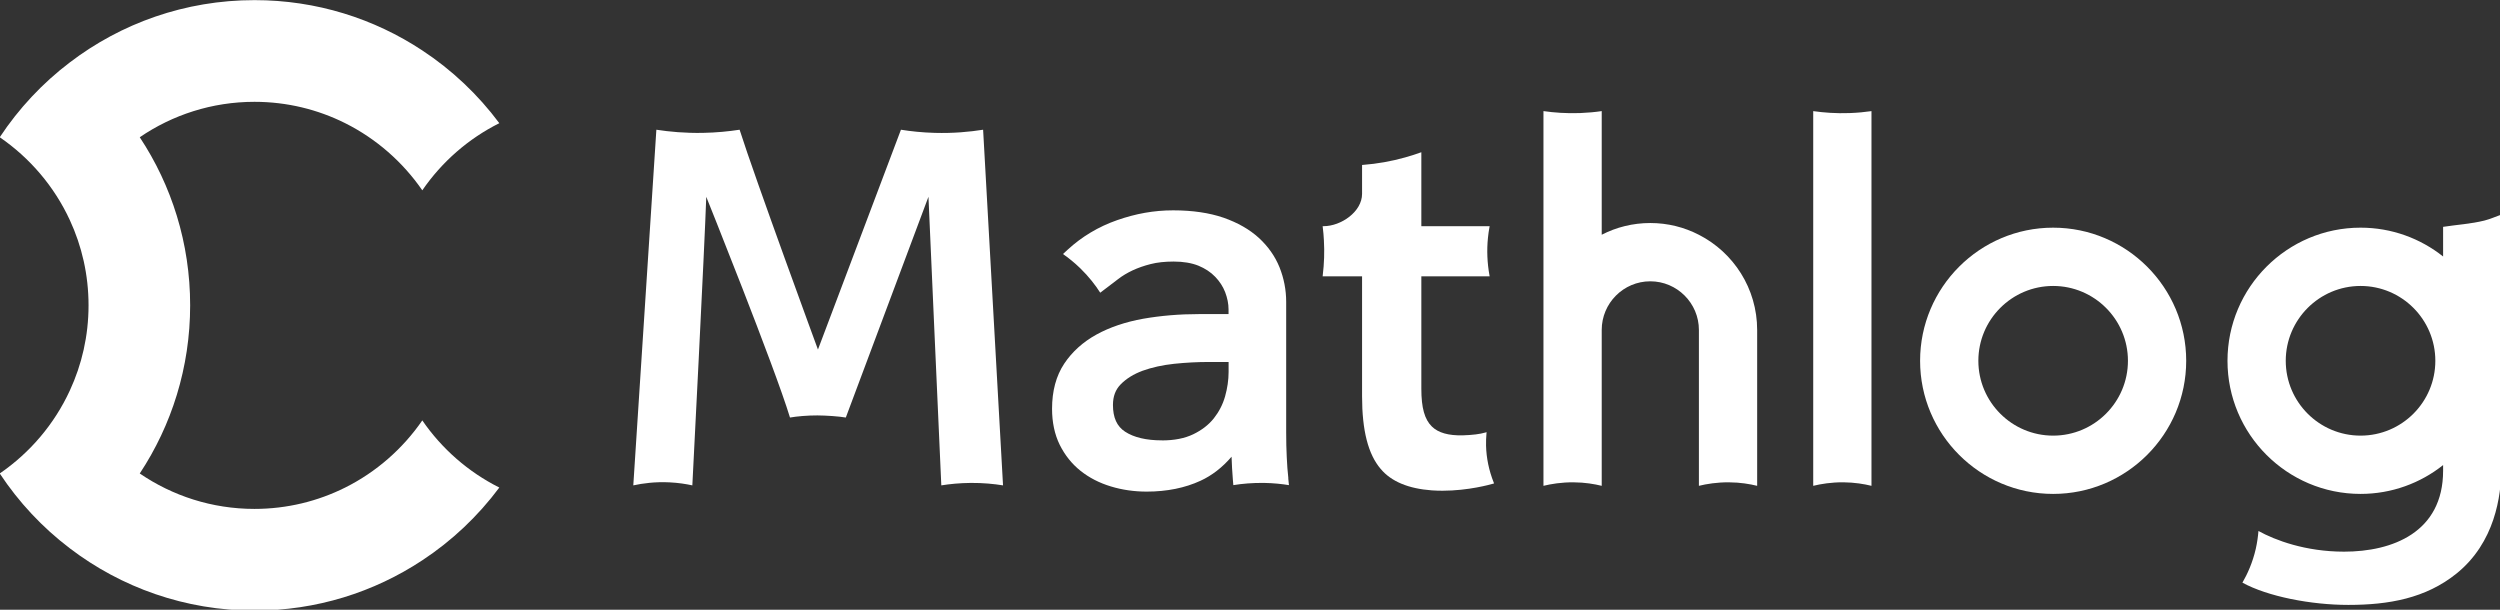<?xml version="1.0" encoding="UTF-8" standalone="no"?>
<!-- Created with Inkscape (http://www.inkscape.org/) -->

<svg
   width="234.969mm"
   height="57.306mm"
   viewBox="0 0 234.969 57.306"
   version="1.1"
   id="svg5"
   xml:space="preserve"
   inkscape:export-filename="Mathlog-logo.svg"
   inkscape:export-xdpi="96"
   inkscape:export-ydpi="96"
   xmlns:inkscape="http://www.inkscape.org/namespaces/inkscape"
   xmlns:sodipodi="http://sodipodi.sourceforge.net/DTD/sodipodi-0.dtd"
   xmlns="http://www.w3.org/2000/svg"
   xmlns:svg="http://www.w3.org/2000/svg"><rect x="0" y="0" width="234.969" height="57.306" fill="#333333" stroke="none"/><sodipodi:namedview
     id="namedview7"
     pagecolor="#ffffff"
     bordercolor="#666666"
     borderopacity="1.0"
     inkscape:showpageshadow="2"
     inkscape:pageopacity="0.0"
     inkscape:pagecheckerboard="0"
     inkscape:deskcolor="#d1d1d1"
     inkscape:document-units="mm"
     showgrid="false" /><defs
     id="defs2" /><g
     inkscape:label="Layer 1"
     inkscape:groupmode="layer"
     id="layer1"
     transform="matrix(0.977,0,0,0.886,-98.426,-59.94)"><g
       style="fill:none"
       id="g3416"
       transform="matrix(0.271,0,0,0.299,100.673,67.558)"
       inkscape:export-filename="Mathlog-logoW.svg"
       inkscape:export-xdpi="96"
       inkscape:export-ydpi="96"><path
         d="m 177.51,173.29 c -7.55,10.13 -16.81,18.89 -27.37,25.83 -17.08,11.28 -37.53,17.83 -59.54,17.83 -24.66,0 -47.36,-8.24 -65.56,-22.1 C 15.33,187.48 6.91,178.49 0.17,168.3 10.91,160.93 19.54,150.8 25.04,138.89 c 4.27,-9.2 6.65,-19.46 6.65,-30.25 0,-10.79 -2.38,-21.05 -6.65,-30.25 C 19.54,66.51 10.91,56.38 0.17,49.01 6.91,38.82 15.33,29.82 25.04,22.46 43.23,8.6 65.94,0.36 90.6,0.36 c 22.01,0 42.46,6.56 59.54,17.83 10.56,6.95 19.82,15.7 27.37,25.83 -11.01,5.5 -20.42,13.74 -27.34,23.82 -6.95,-10.07 -16.36,-18.31 -27.37,-23.82 -9.68,-4.84 -20.63,-7.58 -32.21,-7.58 -15.1,0 -29.14,4.66 -40.72,12.57 11.31,17.08 17.89,37.59 17.89,59.63 0,22.04 -6.59,42.58 -17.89,59.66 11.58,7.91 25.62,12.57 40.72,12.57 11.58,0 22.52,-2.74 32.21,-7.58 11.01,-5.5 20.42,-13.74 27.37,-23.82 6.92,10.07 16.33,18.31 27.34,23.82 z"
         fill="url(#paint0_linear_2_23)"
         id="path3378"
         style="fill:#ffffff" /><path
         d="m 457.6,170 c -0.26,-2.35 -0.46,-4.88 -0.57,-7.55 -0.13,-2.57 -0.2,-5.51 -0.2,-8.71 v -46.35 c 0,-4.22 -0.81,-8.34 -2.35,-12.21 -1.59,-3.94 -4.07,-7.45 -7.36,-10.47 -3.29,-3 -7.49,-5.4 -12.54,-7.16 -5.01,-1.72 -11.02,-2.61 -17.87,-2.61 -6.85,0 -13.28,1.18 -19.88,3.48 -6.62,2.31 -12.56,5.86 -17.61,10.52 l -1.63,1.5 c 1.89,1.31 3.98,2.96 6.11,5.02 3.16,3.06 5.47,6.12 7.12,8.7 0.51,-0.38 1.02,-0.77 1.52,-1.15 1.55,-1.15 3.16,-2.37 4.81,-3.66 1.52,-1.18 3.27,-2.22 5.16,-3.11 1.92,-0.89 4.07,-1.65 6.42,-2.24 2.29,-0.59 5.05,-0.89 8.16,-0.89 3.4,0 6.36,0.5 8.77,1.46 2.37,0.98 4.38,2.29 5.94,3.92 1.59,1.63 2.79,3.48 3.57,5.49 0.78,2.05 1.2,4.11 1.2,6.12 v 1.65 H 425.9 c -6.99,0 -13.65,0.57 -19.83,1.65 -6.27,1.13 -11.84,3 -16.57,5.6 -4.83,2.66 -8.69,6.16 -11.49,10.38 -2.85,4.31 -4.29,9.67 -4.29,15.96 0,4.79 0.91,9.08 2.7,12.74 1.81,3.66 4.29,6.79 7.4,9.27 3.09,2.46 6.73,4.33 10.8,5.55 4.01,1.22 8.29,1.83 12.69,1.83 7.18,0 13.61,-1.31 19.11,-3.85 4.07,-1.87 7.75,-4.72 11.02,-8.53 0.09,2.72 0.24,5.42 0.46,8.1 l 0.17,1.98 c 3.11,-0.5 6.83,-0.85 11.03,-0.78 3.24,0.06 6.17,0.37 8.71,0.78 l -0.24,-2.39 z m -44.89,-13.45 c -5.55,0 -9.95,-1.04 -13.08,-3.09 -2.9,-1.89 -4.29,-4.99 -4.29,-9.47 0,-3.03 0.89,-5.42 2.74,-7.31 1.98,-2.02 4.62,-3.66 7.79,-4.83 3.33,-1.2 7.1,-2.02 11.17,-2.46 4.22,-0.44 8.36,-0.65 12.32,-0.65 h 7.03 v 3.57 c 0,2.83 -0.44,5.77 -1.26,8.69 -0.81,2.83 -2.16,5.44 -4.01,7.77 -1.83,2.29 -4.29,4.18 -7.29,5.62 -3.03,1.46 -6.75,2.18 -11.12,2.18 z"
         fill="#ffffff"
         id="path3380"
         style="fill:#ffffff"
         inkscape:export-filename="Mathlog-logoW.svg"
         inkscape:export-xdpi="96"
         inkscape:export-ydpi="96" /><path
         d="m 329.84,70.14 -29.33,78.31 c -2.35,-0.41 -6.85,-0.73 -10.06,-0.75 -3.42,-0.02 -7.29,0.32 -9.76,0.75 -5.44,-17.95 -29.72,-78.31 -29.72,-78.31 -0.53,16.52 -4.94,102.38 -4.94,102.38 -2.3,-0.5 -5,-0.92 -8.04,-1.07 -5.15,-0.26 -9.57,0.34 -12.92,1.07 2.73,-42.06 5.46,-84.12 8.19,-126.18 4.66,0.72 10.23,1.23 16.5,1.12 4.84,-0.09 9.22,-0.53 13.05,-1.12 5.35,16.89 27.81,77.99 27.81,77.99 l 29.46,-77.99 c 3.56,0.57 7.61,1 12.05,1.12 6.54,0.18 12.32,-0.36 17.12,-1.12 2.36,42.06 4.71,84.12 7.07,126.18 -3.22,-0.52 -7.07,-0.9 -11.42,-0.87 -3.96,0.03 -7.49,0.39 -10.49,0.87 -0.8,-17.16 -4.56,-102.38 -4.56,-102.38 z"
         fill="#ffffff"
         id="path3382"
         style="fill:#ffffff" /><path
         d="m 530.64,171.81 -0.33,0.11 c -0.96,0.28 -8.8,2.5 -18,2.5 -1.24,0 -2.53,-0.04 -3.81,-0.13 -8.29,-0.61 -14.41,-3.16 -18.13,-7.62 -4.44,-5.18 -6.6,-13.61 -6.6,-25.78 V 98.35 h -14 L 469.81,98 c 0.5,-4.11 0.65,-8.27 0.41,-12.39 -0.06,-1.55 -0.22,-3.13 -0.41,-4.72 l -0.04,-0.33 h 0.35 c 6.18,0 13.65,-5.12 13.65,-11.47 V 58.84 l 0.28,-0.02 c 5.09,-0.39 10.14,-1.28 15.02,-2.66 1.76,-0.48 3.57,-1.07 5.33,-1.7 l 0.41,-0.13 v 26.23 h 24.25 l -0.07,0.35 c -0.24,1.26 -0.41,2.55 -0.54,3.81 -0.44,4.38 -0.26,8.84 0.54,13.26 l 0.07,0.37 h -24.25 v 39.9 c 0,6.75 1.15,10.86 3.74,13.39 2.29,2.24 5.9,3.24 10.95,3.13 3.44,-0.11 6.14,-0.44 8.03,-1 l 0.44,-0.13 -0.04,0.46 c -0.13,1.42 -0.17,2.85 -0.15,4.29 0.11,4.44 1.02,8.84 2.72,13.11 l 0.13,0.31 z"
         fill="#ffffff"
         id="path3384"
         style="fill:#ffffff" /><path
         d="m 729.09,175.55 c -26.04,0 -47.23,-21.19 -47.23,-47.23 0,-26.04 21.19,-47.23 47.23,-47.23 26.04,0 47.23,21.19 47.23,47.23 0,26.04 -21.19,47.23 -47.23,47.23 z m 0,-73.78 c -14.64,0 -26.55,11.91 -26.55,26.55 0,14.64 11.91,26.55 26.55,26.55 14.64,0 26.55,-11.91 26.55,-26.55 0,-14.64 -11.91,-26.55 -26.55,-26.55 z"
         fill="#ffffff"
         id="path3386"
         style="fill:#ffffff" /><path
         d="m 643.92,172.68 c 2.74,-0.67 6.4,-1.28 10.73,-1.25 3.98,0.04 7.36,0.61 9.95,1.25 V 39.74 c -2.35,0.34 -4.92,0.59 -7.69,0.69 -4.89,0.18 -9.26,-0.16 -12.99,-0.69 z"
         fill="#ffffff"
         id="path3388"
         style="fill:#ffffff" /><path
         d="m 624.02,117.38 v 55.3 c -2.59,-0.63 -5.96,-1.22 -9.95,-1.24 -4.33,-0.04 -7.99,0.57 -10.73,1.24 v -55.3 c 0,-9.51 -7.75,-17.26 -17.26,-17.26 -9.51,0 -17.24,7.75 -17.24,17.26 v 55.3 c -2.59,-0.63 -5.96,-1.22 -9.95,-1.24 -4.33,-0.04 -7.99,0.57 -10.73,1.24 V 39.73 c 3.72,0.54 8.1,0.87 13,0.7 2.76,-0.11 5.36,-0.35 7.68,-0.7 V 83.6 c 5.16,-2.66 11.04,-4.16 17.24,-4.16 6.2,0 12.08,1.5 17.26,4.18 12.28,6.27 20.68,19.05 20.68,33.77 z"
         fill="#ffffff"
         id="path3390"
         style="fill:#ffffff" /><path
         d="m 888.2,76.45 c -2,0.7 -3.94,1.59 -5.99,2.11 -4.81,1.2 -9.8,1.48 -14.69,2.24 v 10.52 c -8.05,-6.4 -18.24,-10.23 -29.3,-10.23 -26.06,0 -47.24,21.18 -47.24,47.24 0,26.06 21.18,47.22 47.24,47.22 11.06,0 21.25,-3.83 29.3,-10.23 v 1.98 c 0,21.94 -18.05,28.74 -35.16,28.74 -13.74,0 -24.51,-4.09 -30.39,-7.34 -0.15,1.92 -0.44,4.03 -0.94,6.29 -1.15,5.03 -3.03,9.08 -4.75,12.04 8.95,4.92 24.36,7.9 37.6,7.9 14.35,0 27.45,-2.33 38.36,-11.1 13.69,-11.02 15.91,-27.54 15.96,-37.49 0.09,-21.38 0,-89.89 0,-89.89 z m -49.98,78.42 c -14.65,0 -26.56,-11.91 -26.56,-26.54 0,-14.63 11.91,-26.56 26.56,-26.56 14.65,0 26.54,11.91 26.54,26.56 0,14.65 -11.91,26.54 -26.54,26.54 z"
         fill="#ffffff"
         id="path3392"
         style="fill:#ffffff" /></g></g><style
     type="text/css"
     id="style1049">
	.st0{fill:#4B4B4B;}
</style><style
     type="text/css"
     id="style2919">
	.st0{fill:#4B4B4B;}
</style></svg>
